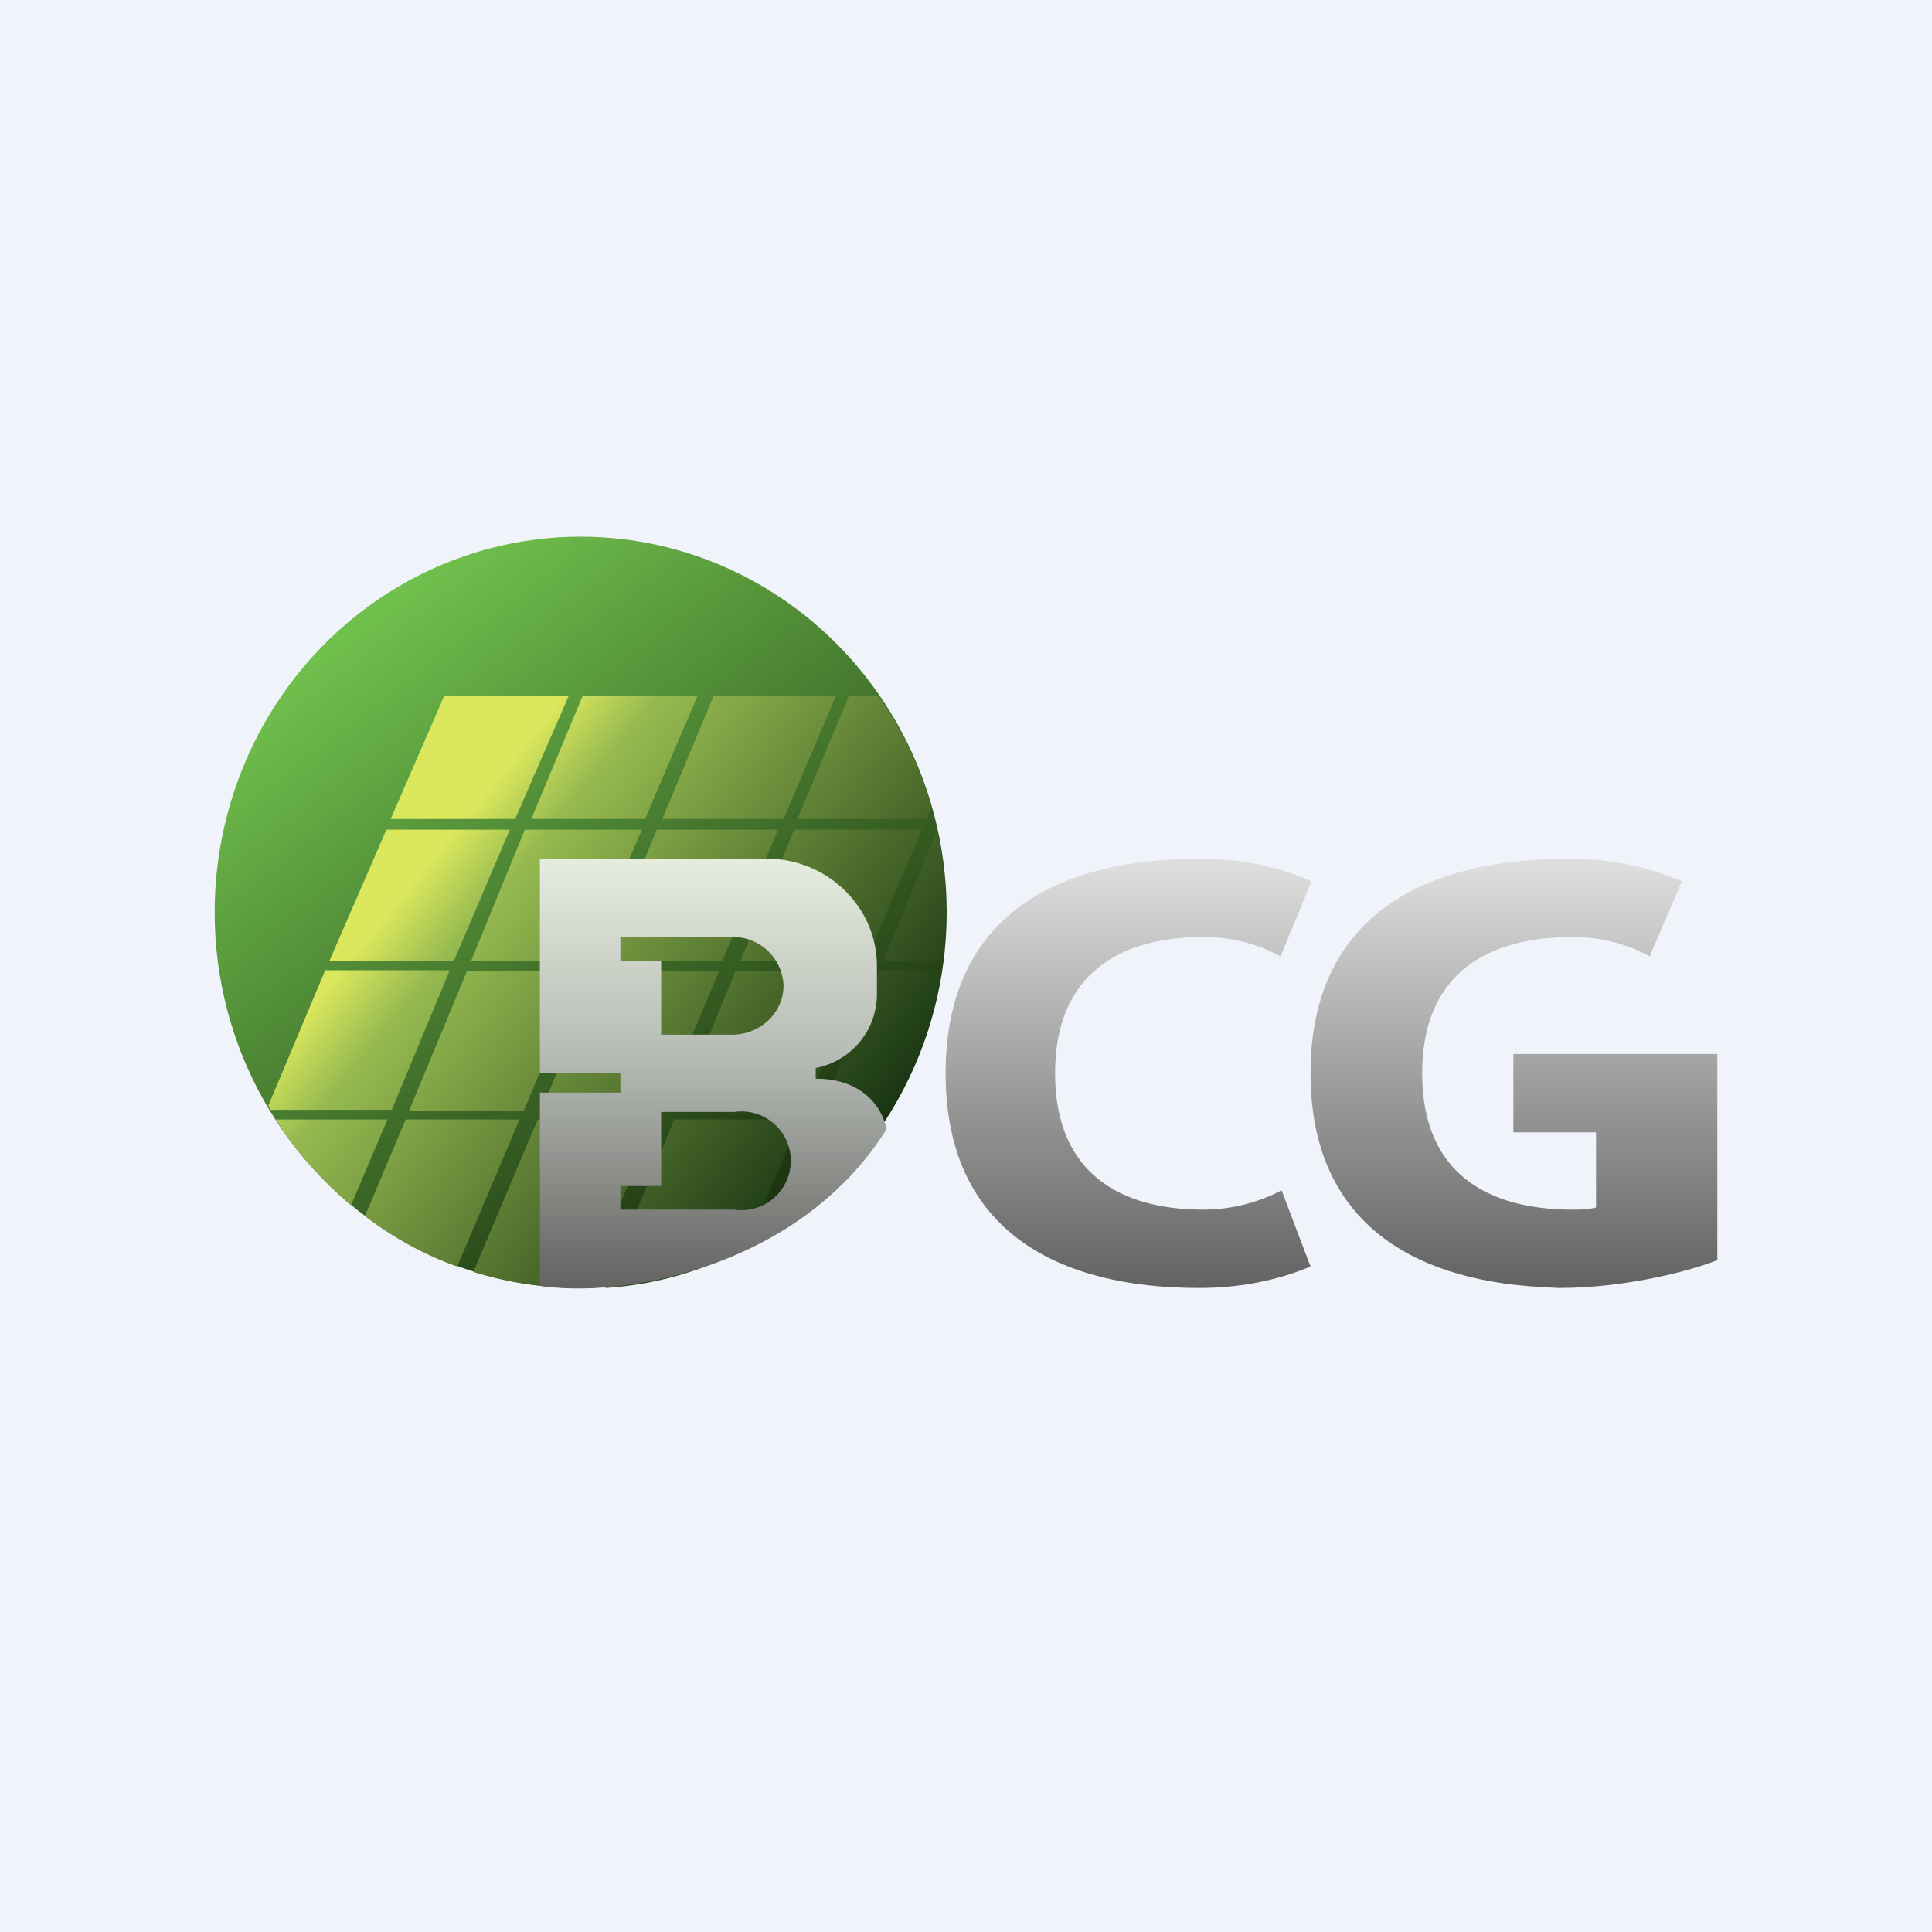 <!-- by TradingView --><svg width="18" height="18" viewBox="0 0 18 18" xmlns="http://www.w3.org/2000/svg"><path fill="#F0F3FA" d="M0 0h18v18H0z"/><ellipse cx="5.41" cy="8.5" rx="3.41" ry="3.5" fill="url(#a)"/><path d="M8.78 8.95a3.63 3.63 0 0 0-.05-1.21l-.5 1.21h.55Zm-.01.1h-.58l-.54 1.3h.65c.24-.4.4-.83.47-1.3Zm-.53 1.38h-.62l-.44 1.06c.43-.27.79-.63 1.06-1.06Zm-1.29 1.19.5-1.19H6.28L5.64 12c.47-.03.91-.16 1.31-.37Zm-1.5.38.66-1.57h-1.1l-.6 1.42a3.32 3.32 0 0 0 1.04.15Zm-1.19-.2.58-1.37H3.78l-.38.9c.26.2.55.36.86.47Zm-.99-.57.34-.8H2.57c.19.3.43.57.7.8Zm-.76-.89h1.14l.54-1.3H3.03L2.5 10.3l.02.04Zm5.67-3.86c.22.31.39.66.5 1.04l-.05.11h-1.2l.48-1.15h.27ZM4.8 7.63l.5-1.15H4.14l-.5 1.15h1.14Zm.15 0 .48-1.15H6.5l-.49 1.15H4.94Zm1.22 0 .48-1.15h1.14l-.49 1.15H6.16ZM4.23 8.95H3.07l.53-1.22h1.15l-.52 1.22Zm-.42 1.4h1.07l.54-1.3H4.35l-.54 1.3Zm1.23 0h1.11l.55-1.3H5.58l-.54 1.3Zm1.28 0h1.17l.54-1.3H6.85l-.53 1.3Zm2.27-2.62-.52 1.22H6.9l.5-1.22h1.2Zm-1.34 0-.52 1.22H5.61l.51-1.22h1.13Zm-1.27 0-.52 1.22H4.39l.5-1.22h1.09Z" fill="url(#b)"/><path fill-rule="evenodd" d="M5.03 8v2h.75v.18h-.75v1.8c.8.12 2.43-.18 3.23-1.46-.04-.2-.22-.47-.66-.47v-.1a.7.7 0 0 0 .57-.68V9c0-.55-.46-1-1.03-1H5.03Zm.75.73v.22h.38v.69h.66c.26 0 .48-.2.48-.46a.47.47 0 0 0-.48-.45H5.78Zm0 2.54v-.22h.38v-.69h.68a.46.46 0 1 1 0 .91H5.78Z" fill="url(#c)"/><path d="M11.94 11.09c-.21.11-.46.18-.73.18-.76 0-1.38-.33-1.38-1.27s.62-1.27 1.38-1.27c.26 0 .5.06.72.18l.29-.7c-.32-.14-.67-.21-1.05-.21-1.3 0-2.36.52-2.36 2s1.06 2 2.36 2c.38 0 .73-.07 1.04-.2l-.27-.71Z" fill="url(#d)"/><path d="m14.34 11.99.18.01c.65 0 1.26-.17 1.48-.26V9.82h-1.9v.73h.77v.7c-.08.02-.15.02-.22.02-.78 0-1.4-.33-1.4-1.27s.62-1.27 1.4-1.27c.26 0 .5.06.72.18l.3-.7c-.33-.14-.68-.21-1.06-.21-1.32 0-2.4.52-2.4 2 0 1.37.93 1.92 2.13 1.99Z" fill="url(#e)"/><defs><linearGradient id="a" x1="3.01" y1="6.08" x2="7.1" y2="11.42" gradientUnits="userSpaceOnUse"><stop stop-color="#70C04D"/><stop offset="1" stop-color="#1B300F"/></linearGradient><linearGradient id="b" x1="3.67" y1="7.45" x2="8.03" y2="11.01" gradientUnits="userSpaceOnUse"><stop offset=".11" stop-color="#DBE75D"/><stop offset=".23" stop-color="#96BA50"/><stop offset="1" stop-color="#122F10"/></linearGradient><linearGradient id="c" x1="6.65" y1="8" x2="6.65" y2="12" gradientUnits="userSpaceOnUse"><stop stop-color="#E6ECDE"/><stop offset=".46" stop-color="#B6BBB5"/><stop offset="1" stop-color="#636361"/></linearGradient><linearGradient id="d" x1="10.51" y1="8" x2="10.51" y2="12" gradientUnits="userSpaceOnUse"><stop stop-color="#DFDFDF"/><stop offset="1" stop-color="#626262"/></linearGradient><linearGradient id="e" x1="14.11" y1="8" x2="14.11" y2="12" gradientUnits="userSpaceOnUse"><stop stop-color="#DFDFDF"/><stop offset="1" stop-color="#626262"/></linearGradient></defs></svg>